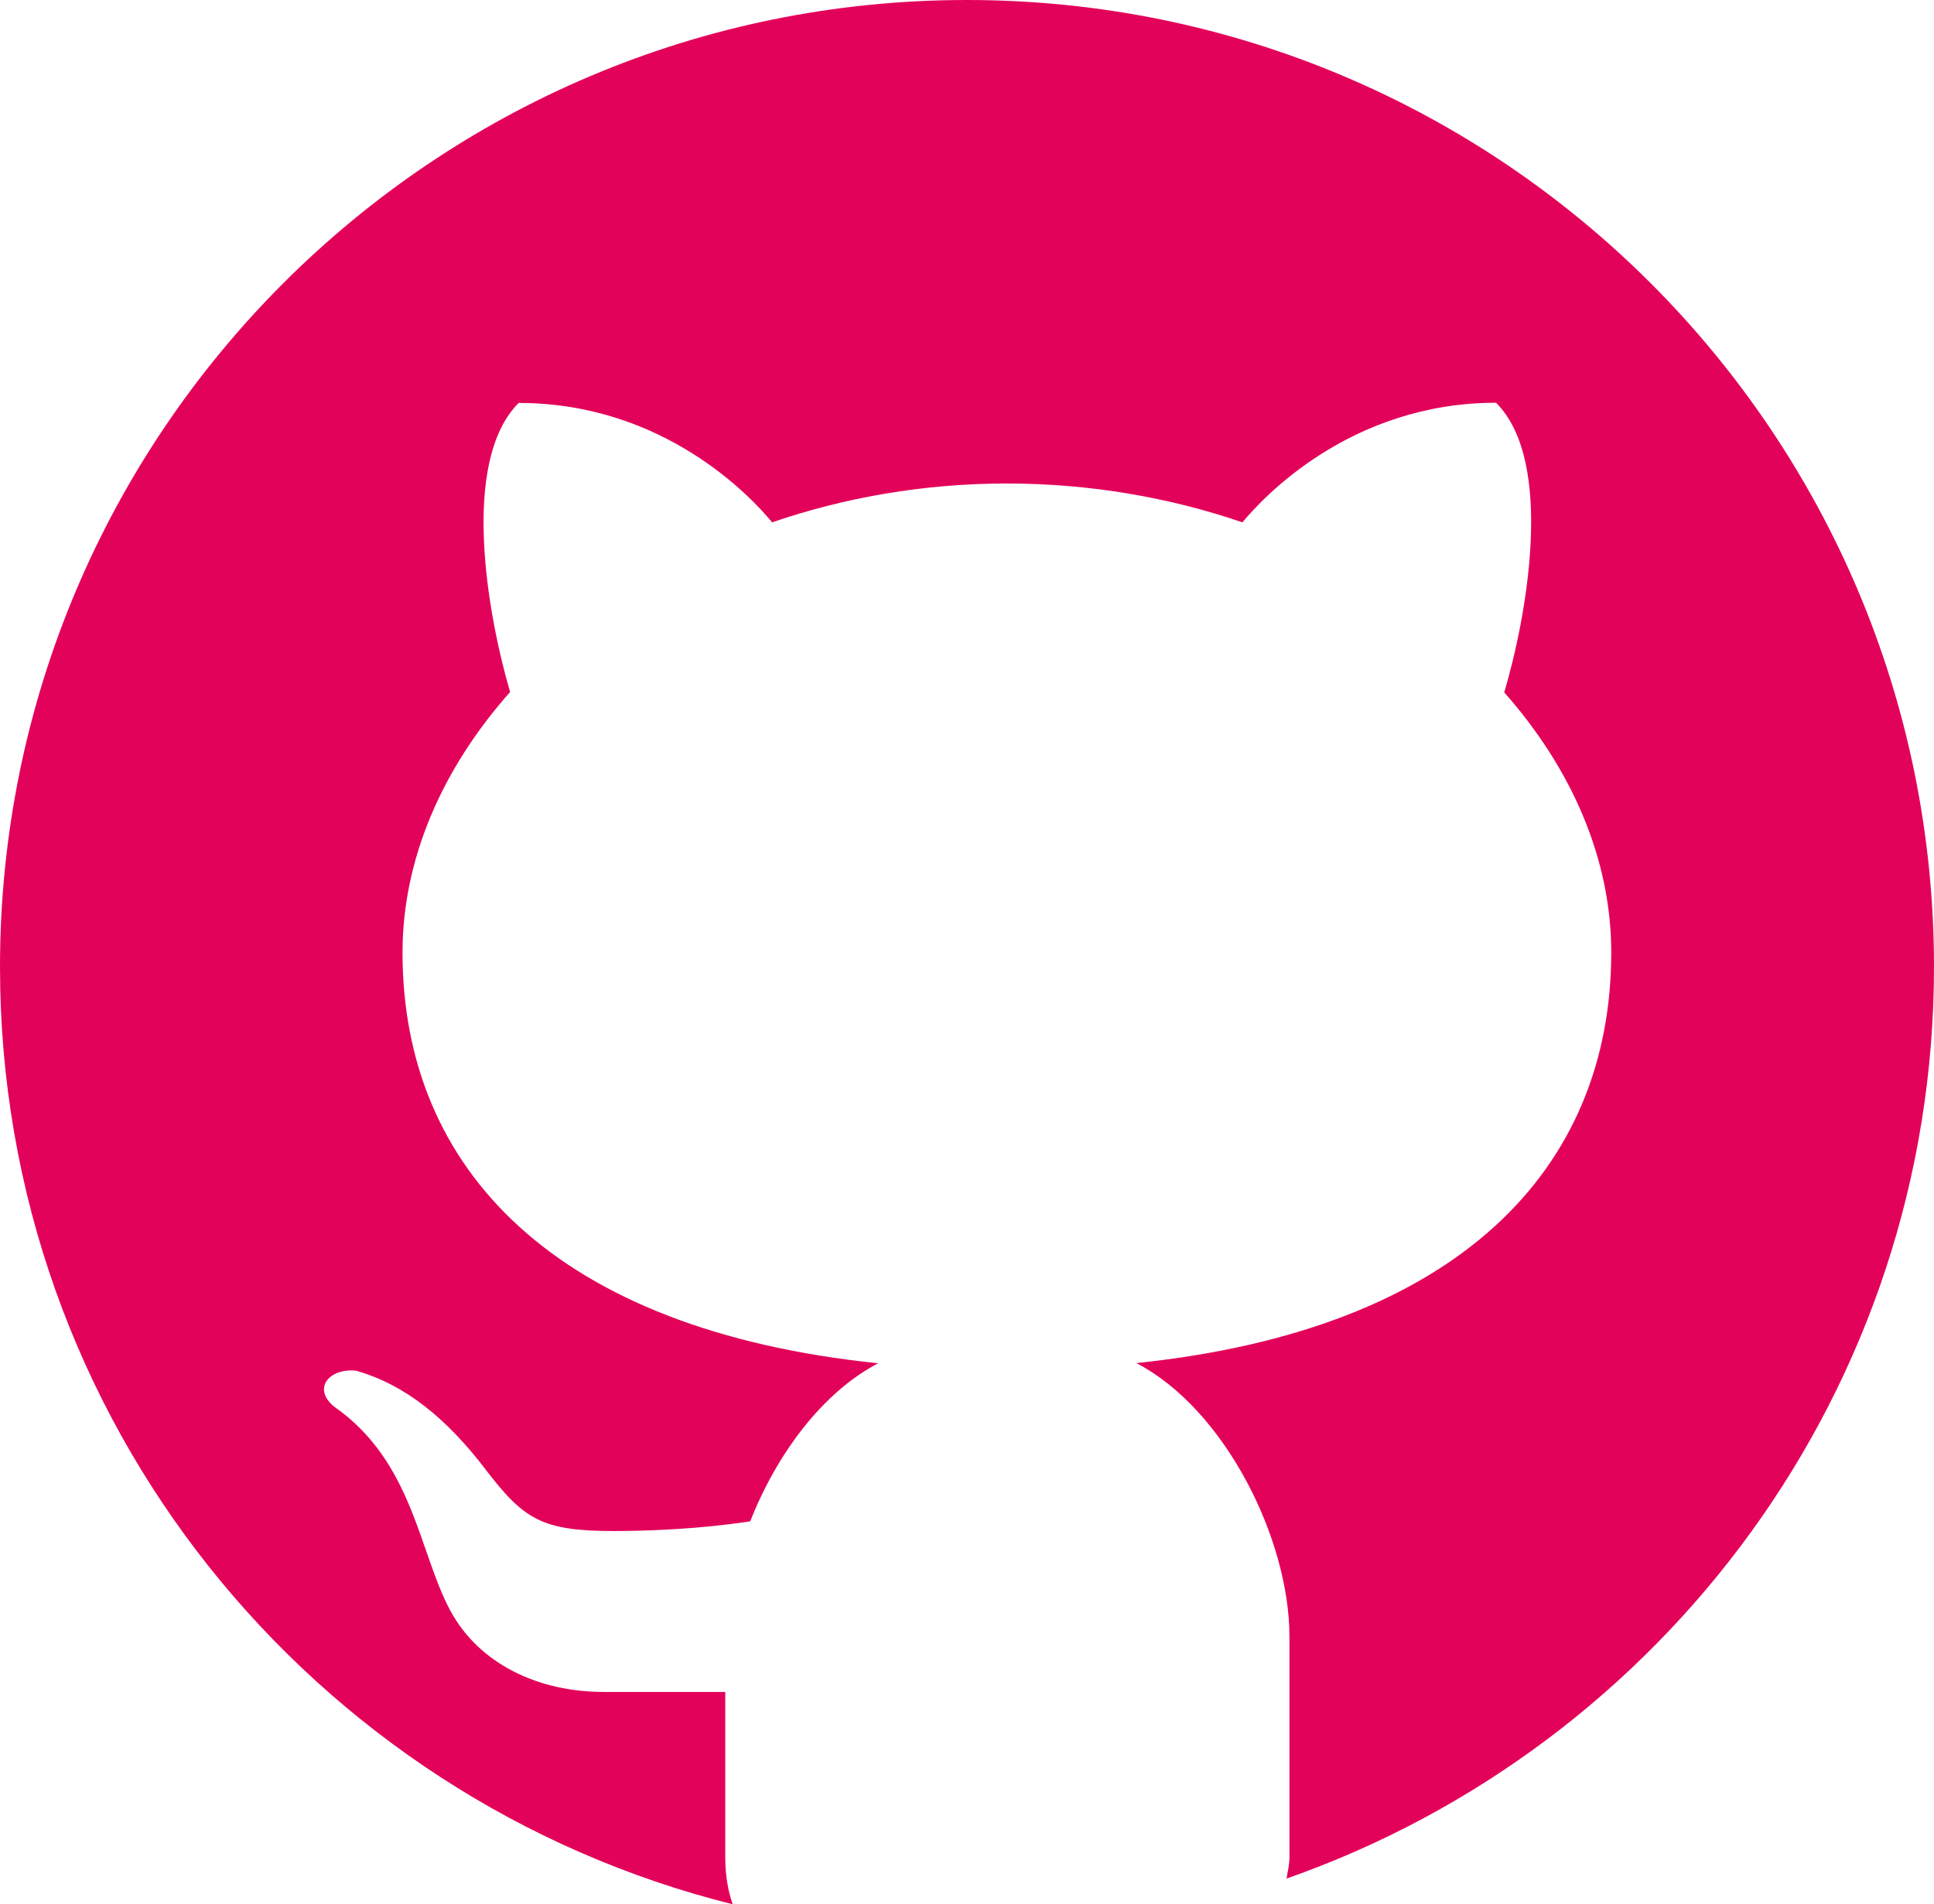 <?xml version="1.0" encoding="UTF-8"?>
<svg id="Laag_1" data-name="Laag 1" xmlns="http://www.w3.org/2000/svg" viewBox="0 0 101.57 100">
  <defs>
    <style>
      .cls-1 {
        fill: #e3025a;
      }
    </style>
  </defs>
  <path class="cls-1" d="M50.78,0C22.74,0,0,22.74,0,50.78c0,23.8,16.39,43.71,38.48,49.22-.24-.69-.39-1.48-.39-2.47v-8.68h-6.38c-3.47,0-6.56-1.49-8.06-4.27-1.66-3.09-1.95-7.8-6.07-10.69-1.22-.96-.29-2.06,1.12-1.91,2.6,.74,4.76,2.52,6.79,5.17,2.02,2.65,2.98,3.25,6.75,3.25,1.83,0,4.57-.11,7.16-.51,1.39-3.53,3.79-6.77,6.72-8.3-16.91-1.74-24.98-10.15-24.98-21.57,0-4.92,2.09-9.67,5.65-13.68-1.17-3.98-2.64-12.09,.45-15.18,7.61,0,12.21,4.93,13.31,6.27,3.79-1.3,7.96-2.04,12.33-2.04s8.57,.74,12.37,2.04c1.09-1.32,5.7-6.28,13.32-6.28,3.1,3.09,1.61,11.24,.43,15.21,3.54,4,5.62,8.74,5.62,13.65,0,11.41-8.06,19.82-24.94,21.57,4.65,2.42,8.04,9.24,8.04,14.37v11.57c0,.44-.1,.76-.15,1.13,19.79-6.94,34-25.73,34-47.88C101.57,22.74,78.83,0,50.78,0Z"/>
</svg>
